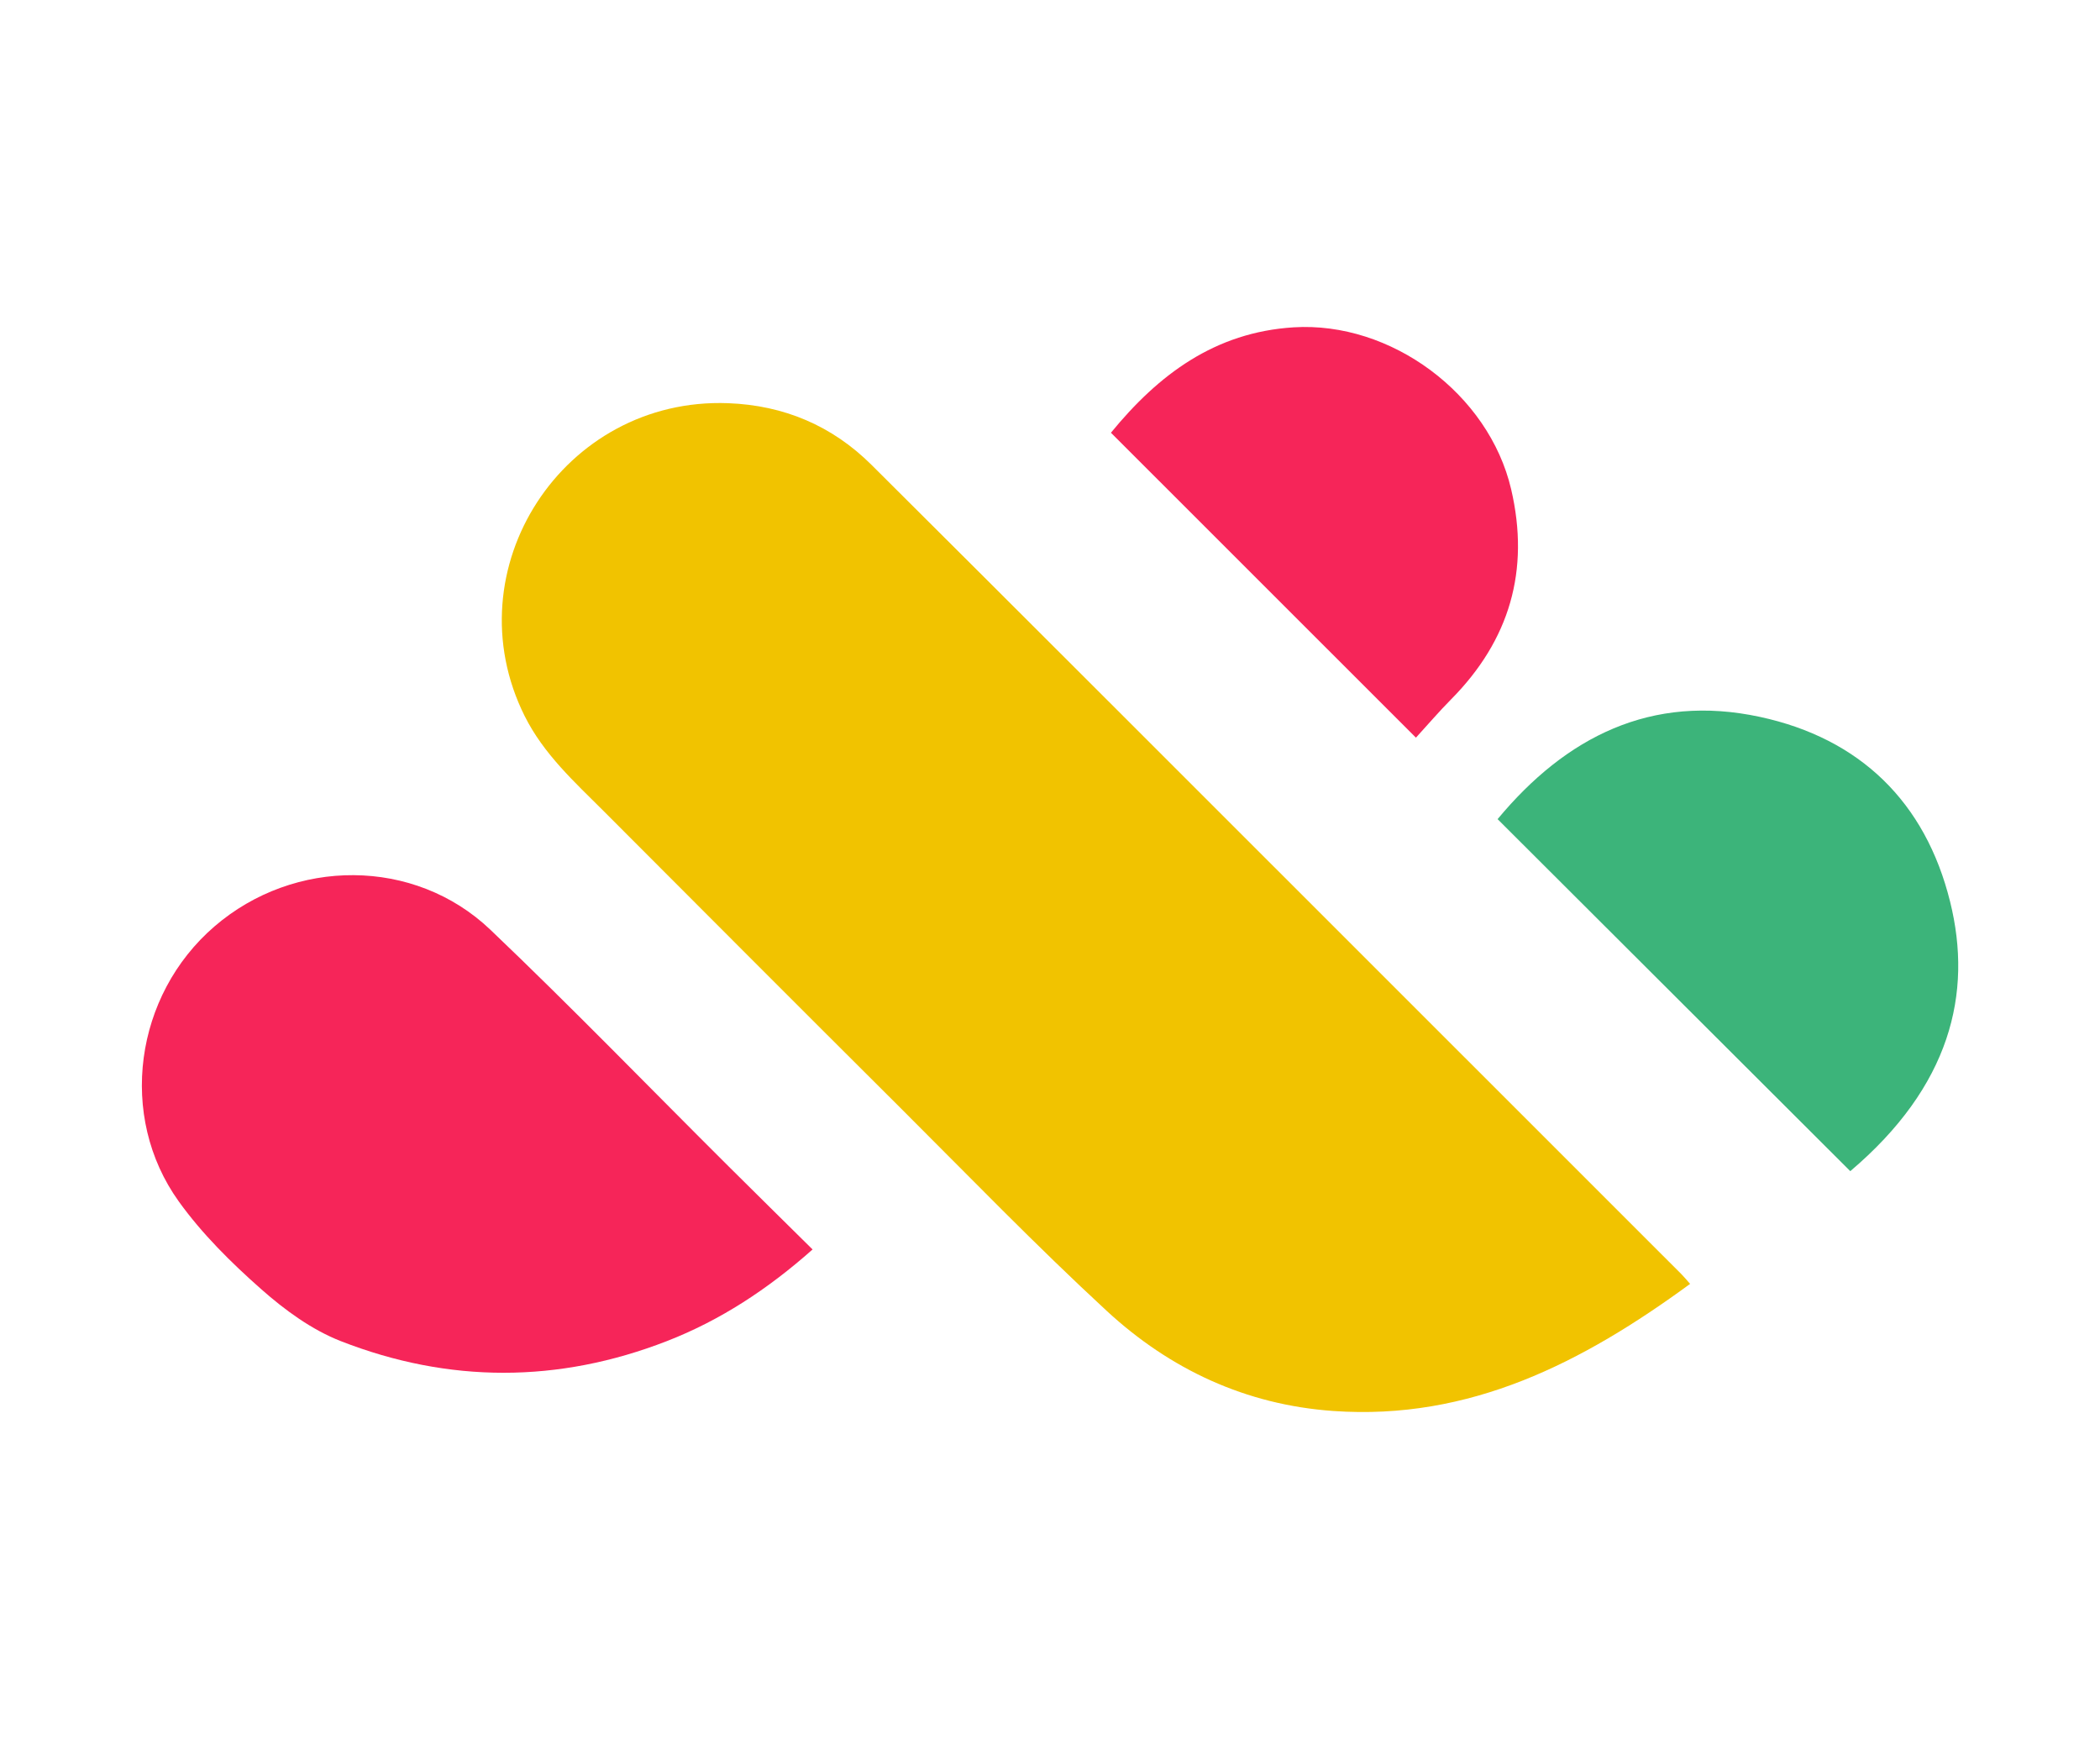<?xml version="1.0" encoding="UTF-8"?><svg id="Layer_1" xmlns="http://www.w3.org/2000/svg" viewBox="0 0 207.63 171.91"><defs><style>.cls-1{fill:#f62559;}.cls-2{fill:#f1c300;}.cls-3{fill:#3cb47a;}</style></defs><path class="cls-2" d="m167.11,126.92c-10.64,7.79-21.77,13.52-35.29,12.57-8.65-.61-16.13-4.11-22.39-9.89-7.01-6.47-13.65-13.34-20.41-20.08-9.79-9.75-19.56-19.54-29.32-29.32-2.89-2.89-5.93-5.63-7.82-9.4-7.25-14.52,3.81-31.56,20.12-30.94,5.52.21,10.28,2.23,14.17,6.1,14.78,14.71,29.52,29.47,44.27,44.21,11.93,11.93,23.86,23.85,35.79,35.78.24.24.46.51.86.96Z"/><path class="cls-1" d="m80.33,123.53c-4.43,3.93-9.12,7-14.39,9.05-10.72,4.17-21.55,4.18-32.23.01-2.87-1.12-5.54-3.07-7.87-5.13-2.97-2.62-5.86-5.48-8.16-8.68-6.06-8.43-4.37-20.39,3.52-27.19,7.89-6.8,19.77-6.83,27.28.32,8.02,7.64,15.72,15.6,23.57,23.41,2.7,2.69,5.41,5.35,8.29,8.2Z"/><path class="cls-3" d="m182.94,115.78c-11.68-11.66-23.27-23.23-34.87-34.8,6.75-8.13,15.2-12.42,25.93-10.11,9.91,2.13,16.37,8.43,18.81,18.27,2.26,9.1,0,18.28-9.87,26.64Z"/><path class="cls-1" d="m139.99,72.92c-10.27-10.27-20.2-20.19-30.15-30.14,4.69-5.73,10.26-9.93,18.06-10.42,9.61-.6,19.3,6.55,21.51,16.01,1.87,8.02-.15,14.92-5.93,20.76-1.19,1.2-2.29,2.49-3.48,3.79Z"/></svg>